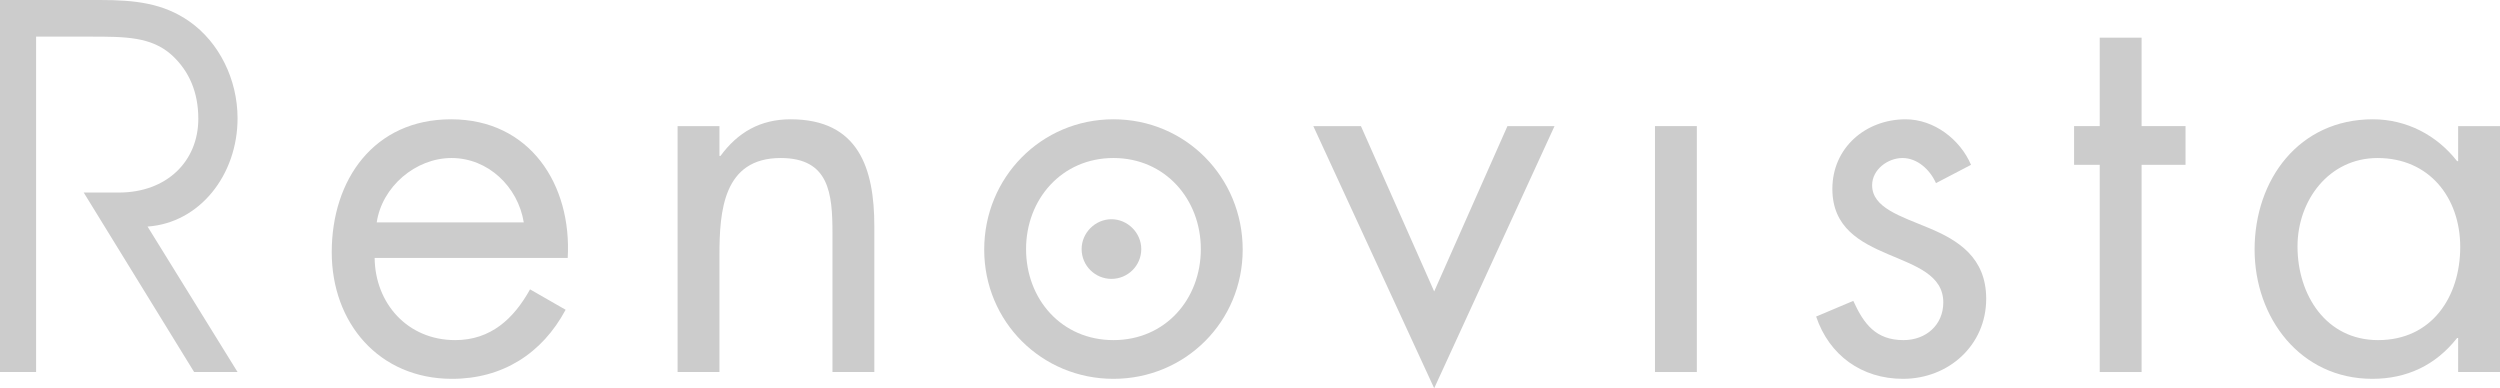 <?xml version="1.0" encoding="utf-8"?>
<!-- Generator: Adobe Illustrator 16.0.0, SVG Export Plug-In . SVG Version: 6.00 Build 0)  -->
<!DOCTYPE svg PUBLIC "-//W3C//DTD SVG 1.1//EN" "http://www.w3.org/Graphics/SVG/1.1/DTD/svg11.dtd">
<svg version="1.1" id="Layer_1" xmlns="http://www.w3.org/2000/svg" xmlns:xlink="http://www.w3.org/1999/xlink" x="0px" y="0px"
	 width="820.875px" height="127.481px" viewBox="0 0 820.875 127.481" enable-background="new 0 0 820.875 127.481"
	 xml:space="preserve" fill="#ccc">
<path d="M11.855,122.154H0V0h32.816c11.511,0,20.789,1.029,29.379,7.044c9.792,6.871,15.806,19.071,15.806,31.784
	c0,18.555-12.37,34.361-29.551,35.563l29.551,47.763h-14.26L27.489,63.224H39c15.807,0,26.116-10.308,26.116-24.223
	c0-8.593-2.921-15.637-8.763-20.962c-6.7-6.013-15.292-6.013-26.802-6.013H11.855V122.154z"/>
<path d="M123.012,84.701c0.172,14.947,10.824,26.974,26.459,26.974c11.683,0,19.242-7.044,24.568-16.664l11.683,6.699
	c-7.731,14.433-20.788,22.679-37.282,22.679c-24.053,0-39.516-18.384-39.516-41.578c0-23.881,13.917-43.64,39.172-43.64
	c25.943,0,39.688,21.477,38.313,45.53H123.012z M171.978,73.019c-1.89-11.684-11.684-21.134-23.71-21.134
	c-11.854,0-22.85,9.45-24.569,21.134H171.978z"/>
<path d="M236.231,51.197h0.343c5.67-7.73,13.058-12.026,23.022-12.026c22.335,0,27.489,16.149,27.489,35.05v47.934h-13.744V76.626
	c0-13.058-1.031-24.741-17.009-24.741c-18.899,0-20.101,17.524-20.101,31.957v38.313h-13.745V41.405h13.745V51.197z"/>
<path d="M323.164,81.951c0-23.71,18.727-42.78,42.437-42.78c23.709,0,42.437,19.07,42.437,42.78s-18.899,42.438-42.437,42.438
	C342.063,124.389,323.164,105.661,323.164,81.951z M336.908,81.78c0,16.494,11.684,29.895,28.692,29.895
	c17.009,0,28.692-13.4,28.692-29.895c0-16.321-11.683-29.896-28.692-29.896C348.591,51.885,336.908,65.459,336.908,81.78z"/>
<path d="M470.914,95.696l24.054-54.291h15.461l-39.515,86.076l-39.689-86.076h15.637L470.914,95.696z"/>
<path d="M557.159,122.154h-13.745V41.405h13.745V122.154z"/>
<path d="M635.674,60.133c-1.891-4.296-6.015-8.248-10.997-8.248c-4.81,0-9.965,3.78-9.965,8.935c0,7.388,9.279,10.138,18.728,14.088
	c9.449,3.952,18.728,9.622,18.728,23.194c0,15.29-12.369,26.287-27.317,26.287c-13.574,0-24.226-7.731-28.521-20.445l12.199-5.154
	c3.437,7.559,7.388,12.886,16.493,12.886c7.387,0,13.059-4.982,13.059-12.371c0-18.038-36.423-11.854-36.423-37.282
	c0-13.572,10.994-22.851,24.053-22.851c9.276,0,17.868,6.529,21.476,14.947L635.674,60.133z"/>
<path d="M703.189,122.154h-13.745V54.118h-8.419V41.405h8.419V12.37h13.745v29.035h14.432v12.713h-14.432V122.154z"/>
<path d="M820.875,122.154H807.13v-11.167h-0.343c-7.045,8.936-16.496,13.401-27.834,13.401c-23.71,0-38.657-20.103-38.657-42.438
	c0-23.021,14.604-42.78,38.828-42.78c10.997,0,20.962,5.155,27.663,13.745h0.343V41.405h13.745V122.154z M754.385,80.921
	c0,15.807,9.278,30.754,26.457,30.754c17.696,0,26.975-14.26,26.975-30.582c0-16.15-10.136-29.208-27.145-29.208
	C764.692,51.885,754.385,65.802,754.385,80.921z"/>
<path d="M374.736,81.78c0,5.498-4.466,9.792-9.792,9.792c-5.328,0-9.794-4.294-9.794-9.792c0-5.326,4.466-9.794,9.794-9.794
	C370.27,71.986,374.736,76.454,374.736,81.78z"/>
</svg>
